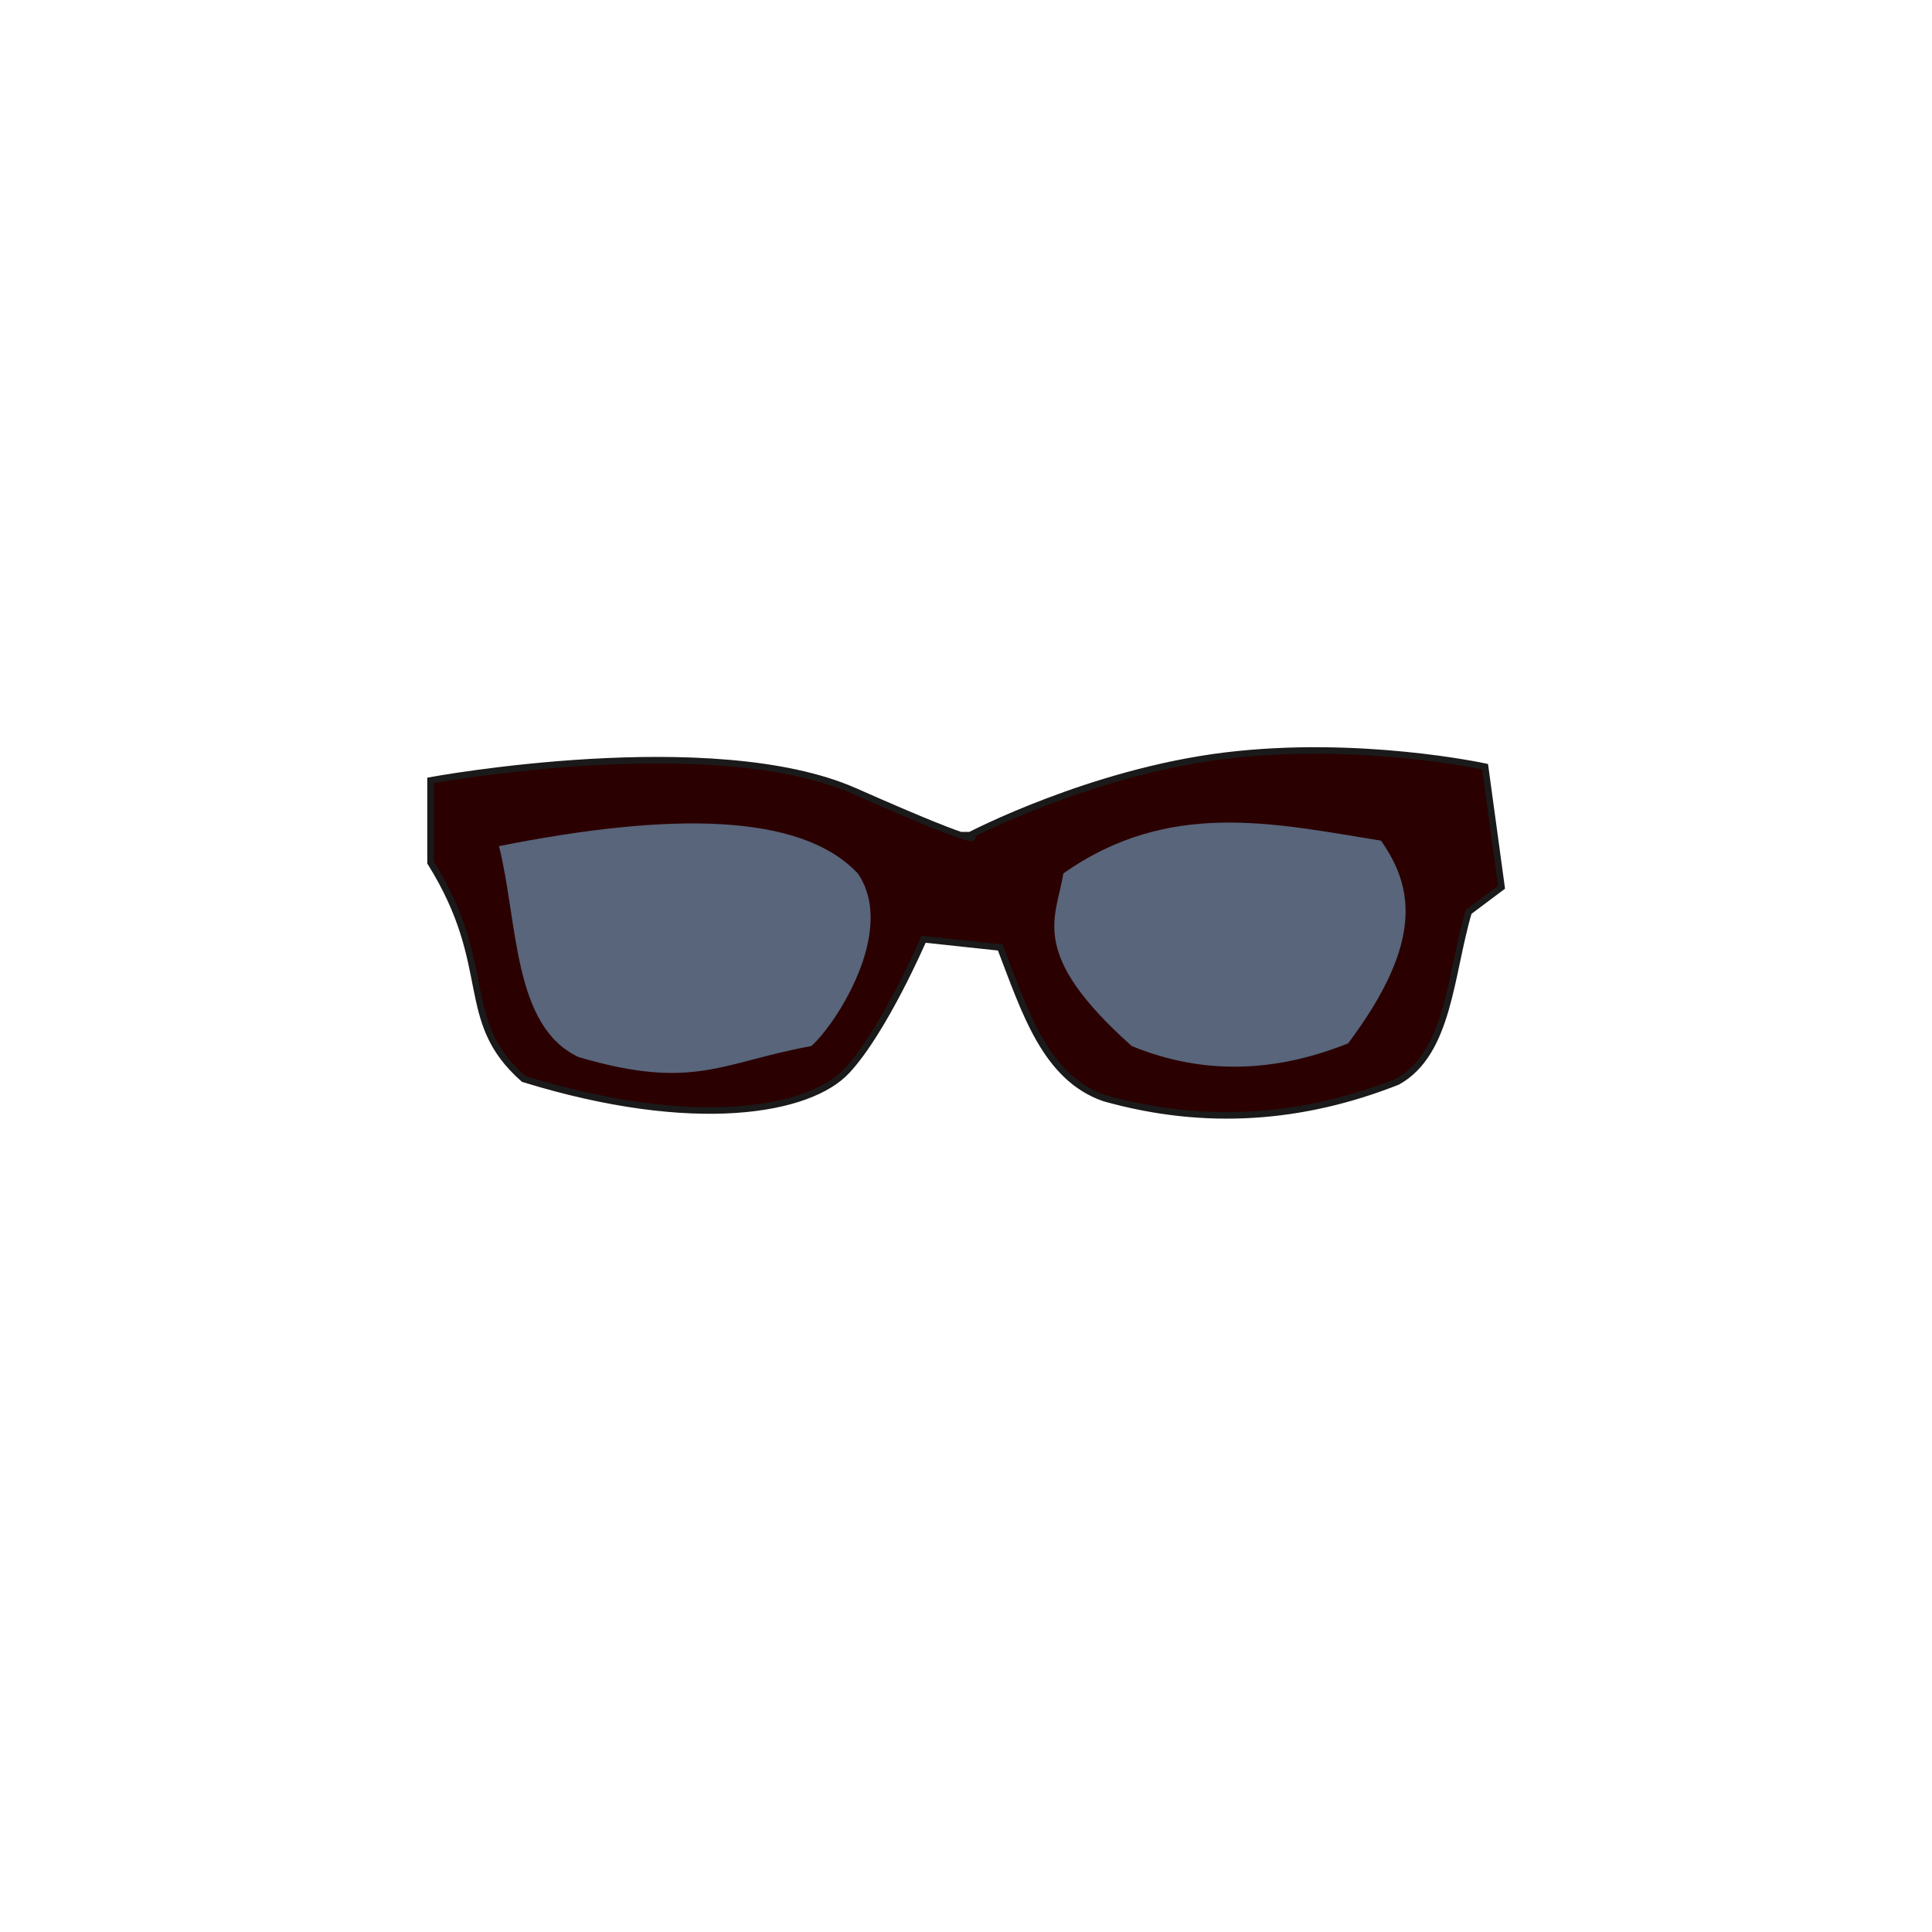 <?xml version="1.0" encoding="UTF-8" standalone="no"?>
<!-- Created with Inkscape (http://www.inkscape.org/) -->

<svg
   width="300"
   height="300"
   viewBox="0 0 79.375 79.375"
   version="1.1"
   id="svg53324"
   inkscape:version="1.2.2 (732a01da63, 2022-12-09)"
   sodipodi:docname="eye08.svg"
   xml:space="preserve"
   inkscape:export-filename="eye02.svg"
   inkscape:export-xdpi="96"
   inkscape:export-ydpi="96"
   xmlns:inkscape="http://www.inkscape.org/namespaces/inkscape"
   xmlns:sodipodi="http://sodipodi.sourceforge.net/DTD/sodipodi-0.dtd"
   xmlns="http://www.w3.org/2000/svg"
   xmlns:svg="http://www.w3.org/2000/svg"><sodipodi:namedview
     id="namedview53326"
     pagecolor="#ffffff"
     bordercolor="#000000"
     borderopacity="0.25"
     inkscape:showpageshadow="2"
     inkscape:pageopacity="0.0"
     inkscape:pagecheckerboard="0"
     inkscape:deskcolor="#d1d1d1"
     inkscape:document-units="mm"
     showgrid="false"
     inkscape:zoom="1.0544998"
     inkscape:cx="37.932677"
     inkscape:cy="-19.914655"
     inkscape:window-width="1920"
     inkscape:window-height="1017"
     inkscape:window-x="-8"
     inkscape:window-y="-8"
     inkscape:window-maximized="1"
     inkscape:current-layer="svg53324" /><defs
     id="defs53321" /><g
     inkscape:groupmode="layer"
     id="layer5"
     inkscape:label="eye08"
     style="display:inline"
     transform="translate(17.21,15.081)"><g
       id="g10130"
       transform="matrix(0.897,0,0,0.897,2.862,1.137)"><path
         style="display:inline;fill:#2b0000;stroke:#1a1a1a;stroke-width:0.3"
         d="m 22.058,20.172 c 0,0 5.52,-2.885 11.667,-3.638 6.147,-0.753 11.918,0.502 11.918,0.502 l 0.753,5.52 -1.505,1.129 c -0.843,2.837 -0.894,6.466 -3.262,7.778 -4.313,1.702 -8.776,2.06 -13.424,0.753 -2.724,-0.939 -3.657,-4.025 -4.767,-6.9 l -3.513,-0.376 c 0,0 -1.8,4.18 -3.513,6.022 -1.713,1.842 -6.973,2.79 -14.804,0.376 -3.073,-2.704 -1.261,-5.112 -4.265,-9.911 V 17.663 c 0,0 12.922,-2.384 19.445,0.502 6.524,2.885 5.269,2.007 5.269,2.007 z"
         id="path423"
         sodipodi:nodetypes="csccccccczcccsc" /><path
         style="display:inline;fill:#58657b;fill-opacity:1;stroke:none;stroke-width:0.3"
         d="M 0.479,20.674 C 8.416,19.094 14.323,19.165 16.914,21.928 18.724,24.563 15.861,28.891 14.781,29.832 10.674,30.575 9.4,31.894 4.118,30.334 1.106,28.912 1.36,24.226 0.479,20.674 Z"
         id="path528"
         sodipodi:nodetypes="ccccc" /><path
         style="display:inline;fill:#58657b;fill-opacity:1;stroke:none;stroke-width:0.3"
         d="m 26.323,21.928 c 4.851,-3.427 9.702,-2.285 14.553,-1.505 1.438,2.06 2.023,4.575 -1.505,9.284 -3.304,1.324 -6.607,1.477 -9.911,0.125 -4.792,-4.274 -3.449,-5.863 -3.136,-7.904 z"
         id="path530"
         sodipodi:nodetypes="ccccc" /></g></g></svg>
